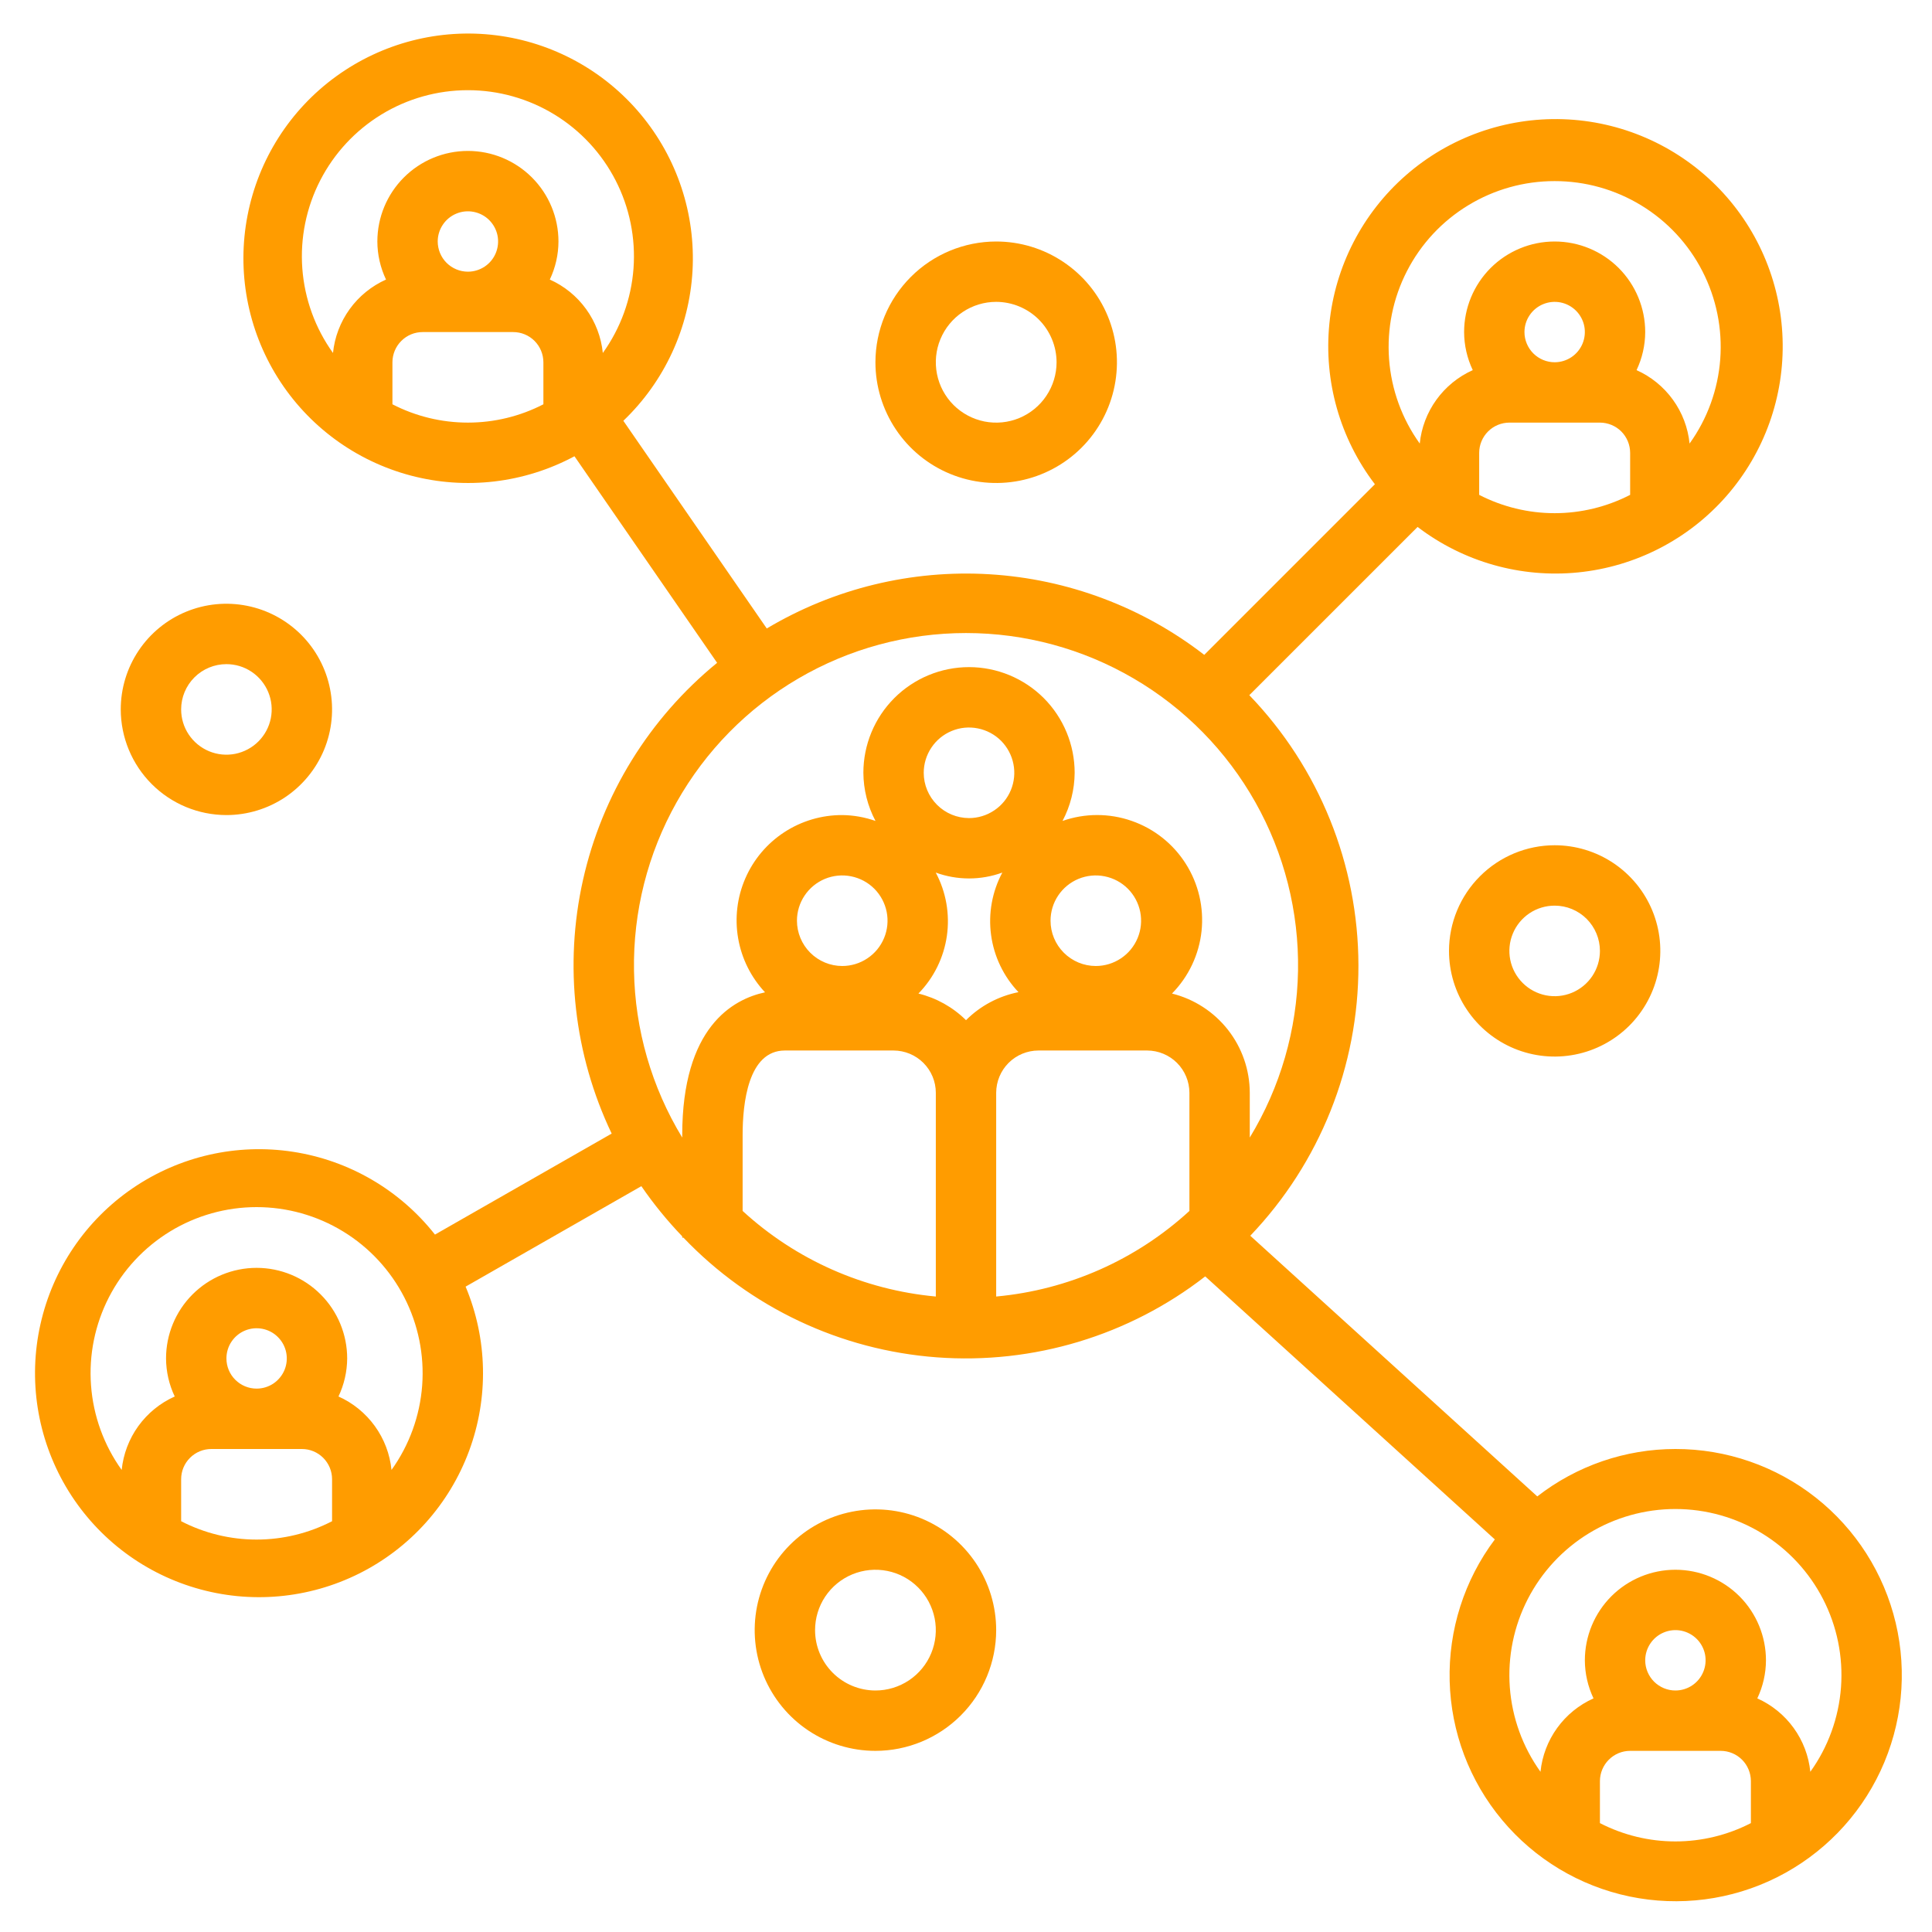 <svg width="50" height="50" viewBox="0 0 50 50" fill="none" xmlns="http://www.w3.org/2000/svg">
<g clip-path="url(#clip0_24_293)">
<path d="M43.359 37.5C42.065 37.5 40.807 37.932 39.785 38.727L32.357 31.981C34.158 30.096 35.161 27.588 35.156 24.981C35.152 22.374 34.14 19.87 32.332 17.991L36.687 13.637C37.873 14.542 39.358 14.963 40.843 14.814C42.327 14.665 43.7 13.958 44.682 12.835C45.664 11.712 46.183 10.258 46.133 8.767C46.084 7.276 45.469 5.859 44.414 4.804C43.359 3.749 41.943 3.135 40.452 3.085C38.96 3.036 37.506 3.555 36.383 4.537C35.261 5.519 34.553 6.892 34.404 8.376C34.256 9.861 34.677 11.346 35.582 12.532L31.166 16.948C29.566 15.711 27.63 14.984 25.61 14.862C23.591 14.74 21.582 15.229 19.844 16.265L16.132 10.89C17.198 9.871 17.838 8.486 17.922 7.013C18.005 5.541 17.526 4.092 16.582 2.96C15.638 1.827 14.298 1.095 12.835 0.913C11.372 0.73 9.894 1.111 8.7 1.976C7.506 2.842 6.686 4.129 6.406 5.577C6.125 7.025 6.405 8.525 7.188 9.774C7.972 11.024 9.201 11.928 10.626 12.306C12.052 12.684 13.567 12.505 14.867 11.808L18.559 17.154C16.805 18.586 15.583 20.565 15.088 22.774C14.593 24.983 14.855 27.294 15.83 29.337L11.257 31.951C10.348 30.797 9.034 30.03 7.581 29.808C6.129 29.585 4.646 29.922 3.432 30.752C2.219 31.581 1.366 32.84 1.046 34.275C0.725 35.709 0.962 37.211 1.707 38.478C2.453 39.745 3.651 40.681 5.061 41.097C6.47 41.514 7.985 41.379 9.299 40.721C10.613 40.063 11.628 38.93 12.139 37.552C12.65 36.174 12.618 34.653 12.05 33.298L16.598 30.698C16.915 31.159 17.269 31.593 17.656 31.996V32.031H17.688C19.416 33.84 21.753 34.943 24.247 35.128C26.741 35.313 29.216 34.567 31.191 33.033L38.686 39.84C37.895 40.894 37.483 42.185 37.517 43.504C37.551 44.822 38.029 46.09 38.875 47.102C39.72 48.114 40.882 48.812 42.173 49.081C43.464 49.35 44.808 49.175 45.987 48.585C47.166 47.994 48.111 47.023 48.669 45.828C49.227 44.633 49.365 43.285 49.061 42.002C48.757 40.719 48.029 39.576 46.994 38.759C45.959 37.942 44.678 37.498 43.359 37.5ZM42.188 12.807C41.584 13.118 40.914 13.281 40.234 13.281C39.555 13.281 38.885 13.118 38.281 12.807V11.719C38.282 11.511 38.364 11.313 38.511 11.166C38.657 11.02 38.855 10.938 39.063 10.937H41.406C41.614 10.938 41.812 11.02 41.959 11.166C42.105 11.313 42.187 11.511 42.188 11.719V12.807ZM39.453 8.594C39.453 8.439 39.499 8.288 39.585 8.16C39.671 8.031 39.793 7.931 39.936 7.872C40.078 7.813 40.235 7.797 40.387 7.827C40.538 7.857 40.678 7.932 40.787 8.041C40.896 8.15 40.971 8.29 41.001 8.441C41.031 8.593 41.015 8.75 40.956 8.893C40.897 9.035 40.797 9.157 40.669 9.243C40.54 9.329 40.389 9.375 40.234 9.375C40.027 9.375 39.829 9.292 39.682 9.146C39.536 8.999 39.453 8.801 39.453 8.594ZM40.234 4.687C41.024 4.686 41.799 4.903 42.473 5.314C43.148 5.724 43.696 6.313 44.057 7.016C44.418 7.718 44.578 8.506 44.52 9.294C44.461 10.082 44.187 10.838 43.726 11.479C43.685 11.07 43.536 10.678 43.295 10.345C43.054 10.011 42.729 9.747 42.354 9.579C42.5 9.271 42.577 8.934 42.578 8.594C42.578 7.972 42.331 7.376 41.892 6.936C41.452 6.497 40.856 6.25 40.234 6.25C39.613 6.25 39.017 6.497 38.577 6.936C38.138 7.376 37.891 7.972 37.891 8.594C37.892 8.934 37.969 9.271 38.115 9.579C37.74 9.747 37.415 10.011 37.174 10.345C36.933 10.678 36.784 11.07 36.743 11.479C36.282 10.838 36.008 10.082 35.949 9.294C35.891 8.506 36.051 7.718 36.412 7.016C36.773 6.313 37.321 5.724 37.996 5.314C38.67 4.903 39.445 4.686 40.234 4.687ZM14.063 10.463C13.459 10.775 12.789 10.937 12.11 10.937C11.43 10.937 10.76 10.775 10.156 10.463V9.375C10.157 9.168 10.239 8.969 10.386 8.823C10.532 8.676 10.73 8.594 10.938 8.594H13.281C13.489 8.594 13.687 8.676 13.834 8.823C13.98 8.969 14.062 9.168 14.063 9.375V10.463ZM11.328 6.25C11.328 6.095 11.374 5.944 11.46 5.816C11.546 5.687 11.668 5.587 11.811 5.528C11.953 5.469 12.11 5.453 12.262 5.484C12.414 5.514 12.553 5.588 12.662 5.697C12.771 5.807 12.846 5.946 12.876 6.097C12.906 6.249 12.89 6.406 12.831 6.549C12.772 6.692 12.672 6.814 12.544 6.899C12.415 6.985 12.264 7.031 12.11 7.031C11.902 7.031 11.704 6.948 11.557 6.802C11.411 6.656 11.329 6.457 11.328 6.25ZM14.229 7.235C14.375 6.927 14.452 6.591 14.453 6.25C14.453 5.628 14.206 5.032 13.767 4.593C13.327 4.153 12.731 3.906 12.11 3.906C11.488 3.906 10.892 4.153 10.452 4.593C10.013 5.032 9.766 5.628 9.766 6.25C9.767 6.591 9.844 6.927 9.99 7.235C9.615 7.403 9.29 7.667 9.049 8.001C8.808 8.335 8.659 8.726 8.618 9.135C8.157 8.493 7.883 7.737 7.824 6.949C7.766 6.16 7.926 5.372 8.287 4.669C8.648 3.966 9.196 3.376 9.87 2.964C10.544 2.552 11.319 2.334 12.11 2.334C12.9 2.334 13.675 2.552 14.349 2.964C15.024 3.376 15.571 3.966 15.932 4.669C16.293 5.372 16.453 6.16 16.395 6.949C16.336 7.737 16.062 8.493 15.601 9.135C15.56 8.726 15.411 8.335 15.17 8.001C14.929 7.667 14.604 7.403 14.229 7.235ZM8.594 39.369C7.99 39.681 7.32 39.844 6.641 39.844C5.961 39.844 5.292 39.681 4.688 39.369V38.281C4.688 38.074 4.77 37.875 4.917 37.729C5.063 37.582 5.262 37.5 5.469 37.5H7.813C8.02 37.5 8.218 37.582 8.365 37.729C8.511 37.875 8.594 38.074 8.594 38.281V39.369ZM5.86 35.156C5.86 35.002 5.905 34.85 5.991 34.722C6.077 34.594 6.199 34.493 6.342 34.434C6.485 34.375 6.642 34.36 6.793 34.39C6.945 34.42 7.084 34.494 7.193 34.604C7.302 34.713 7.377 34.852 7.407 35.004C7.437 35.155 7.422 35.312 7.363 35.455C7.303 35.598 7.203 35.72 7.075 35.806C6.946 35.892 6.795 35.937 6.641 35.937C6.434 35.937 6.235 35.855 6.089 35.708C5.942 35.562 5.86 35.363 5.86 35.156ZM10.132 38.042C10.091 37.632 9.942 37.241 9.701 36.907C9.46 36.574 9.136 36.309 8.76 36.141C8.906 35.833 8.983 35.497 8.985 35.156C8.985 34.535 8.738 33.938 8.298 33.499C7.859 33.059 7.262 32.812 6.641 32.812C6.019 32.812 5.423 33.059 4.983 33.499C4.544 33.938 4.297 34.535 4.297 35.156C4.299 35.497 4.375 35.833 4.522 36.141C4.146 36.309 3.821 36.574 3.58 36.907C3.339 37.241 3.191 37.632 3.149 38.042C2.689 37.4 2.414 36.643 2.356 35.855C2.297 35.067 2.457 34.278 2.818 33.575C3.179 32.872 3.727 32.282 4.401 31.87C5.076 31.458 5.851 31.24 6.641 31.24C7.431 31.24 8.206 31.458 8.88 31.87C9.555 32.282 10.102 32.872 10.463 33.575C10.824 34.278 10.984 35.067 10.926 35.855C10.867 36.643 10.593 37.4 10.132 38.042ZM24.219 33.554C22.355 33.383 20.598 32.605 19.219 31.339V29.375C19.219 28.558 19.36 27.187 20.313 27.187H23.125C23.415 27.188 23.693 27.303 23.898 27.508C24.103 27.713 24.219 27.991 24.219 28.281V33.554ZM20.625 23.828C20.625 23.596 20.694 23.37 20.823 23.177C20.952 22.984 21.135 22.834 21.349 22.745C21.563 22.657 21.799 22.633 22.026 22.679C22.253 22.724 22.462 22.835 22.626 22.999C22.79 23.163 22.901 23.372 22.947 23.599C22.992 23.827 22.969 24.062 22.88 24.276C22.791 24.491 22.641 24.674 22.448 24.802C22.256 24.931 22.029 25 21.797 25C21.487 25 21.189 24.876 20.969 24.656C20.749 24.436 20.626 24.139 20.625 23.828ZM23.769 25.713C24.167 25.306 24.424 24.784 24.505 24.221C24.585 23.658 24.485 23.084 24.217 22.582C24.773 22.785 25.384 22.785 25.94 22.582C25.676 23.076 25.574 23.641 25.649 24.197C25.724 24.752 25.972 25.27 26.358 25.677C25.844 25.779 25.371 26.031 25 26.402C24.66 26.065 24.234 25.827 23.769 25.713ZM23.906 20C23.906 19.768 23.975 19.542 24.104 19.349C24.232 19.156 24.415 19.006 24.63 18.917C24.844 18.828 25.079 18.805 25.307 18.851C25.534 18.896 25.743 19.007 25.907 19.171C26.07 19.335 26.182 19.544 26.227 19.771C26.273 19.999 26.249 20.234 26.161 20.448C26.072 20.663 25.922 20.846 25.729 20.974C25.536 21.103 25.31 21.172 25.078 21.172C24.767 21.171 24.469 21.048 24.25 20.828C24.03 20.608 23.906 20.311 23.906 20ZM30.782 31.339C29.402 32.605 27.646 33.383 25.781 33.554V28.281C25.782 27.991 25.897 27.713 26.102 27.508C26.307 27.303 26.585 27.188 26.875 27.187H29.688C29.978 27.188 30.256 27.303 30.461 27.508C30.666 27.713 30.781 27.991 30.782 28.281L30.782 31.339ZM27.188 23.828C27.188 23.596 27.256 23.37 27.385 23.177C27.514 22.984 27.697 22.834 27.911 22.745C28.125 22.657 28.361 22.633 28.588 22.679C28.815 22.724 29.024 22.835 29.188 22.999C29.352 23.163 29.463 23.372 29.509 23.599C29.554 23.827 29.531 24.062 29.442 24.276C29.353 24.491 29.203 24.674 29.01 24.802C28.818 24.931 28.591 25 28.359 25C28.049 25 27.751 24.876 27.531 24.656C27.311 24.436 27.188 24.139 27.188 23.828ZM30.331 25.713C30.762 25.275 31.031 24.705 31.096 24.096C31.16 23.486 31.017 22.872 30.688 22.354C30.36 21.836 29.866 21.445 29.286 21.244C28.707 21.042 28.076 21.043 27.498 21.246C27.701 20.862 27.809 20.435 27.812 20C27.812 19.275 27.524 18.579 27.012 18.066C26.499 17.554 25.803 17.265 25.078 17.265C24.353 17.265 23.657 17.554 23.145 18.066C22.632 18.579 22.344 19.275 22.344 20C22.347 20.434 22.454 20.862 22.658 21.246C22.381 21.149 22.091 21.097 21.797 21.094C21.265 21.092 20.744 21.246 20.298 21.537C19.853 21.827 19.502 22.242 19.29 22.73C19.077 23.218 19.012 23.758 19.103 24.282C19.193 24.807 19.436 25.293 19.799 25.681C18.96 25.861 17.656 26.587 17.656 29.375V29.44C16.864 28.137 16.433 26.646 16.408 25.122C16.382 23.597 16.762 22.093 17.51 20.764C18.258 19.435 19.345 18.328 20.662 17.559C21.978 16.789 23.475 16.383 25 16.383C26.525 16.383 28.023 16.789 29.339 17.559C30.655 18.328 31.743 19.435 32.49 20.764C33.238 22.093 33.618 23.597 33.593 25.122C33.567 26.646 33.136 28.137 32.344 29.44V28.281C32.343 27.69 32.144 27.116 31.779 26.651C31.414 26.186 30.905 25.856 30.331 25.713ZM45.313 47.182C44.709 47.493 44.039 47.656 43.359 47.656C42.68 47.656 42.01 47.493 41.406 47.182V46.094C41.407 45.886 41.489 45.688 41.636 45.541C41.782 45.395 41.98 45.312 42.188 45.312H44.531C44.739 45.312 44.937 45.395 45.084 45.541C45.23 45.688 45.312 45.886 45.313 46.094V47.182ZM42.578 42.969C42.578 42.814 42.624 42.663 42.71 42.535C42.796 42.406 42.918 42.306 43.061 42.247C43.203 42.188 43.36 42.172 43.512 42.202C43.663 42.233 43.803 42.307 43.912 42.416C44.021 42.525 44.096 42.665 44.126 42.816C44.156 42.968 44.14 43.125 44.081 43.267C44.022 43.41 43.922 43.532 43.794 43.618C43.665 43.704 43.514 43.75 43.359 43.75C43.152 43.75 42.954 43.667 42.807 43.521C42.661 43.374 42.578 43.176 42.578 42.969ZM46.851 45.854C46.81 45.445 46.661 45.053 46.42 44.72C46.179 44.386 45.854 44.122 45.479 43.954C45.625 43.646 45.702 43.309 45.703 42.969C45.703 42.347 45.456 41.751 45.017 41.311C44.577 40.872 43.981 40.625 43.359 40.625C42.738 40.625 42.142 40.872 41.702 41.311C41.263 41.751 41.016 42.347 41.016 42.969C41.017 43.309 41.094 43.646 41.24 43.954C40.865 44.122 40.54 44.386 40.299 44.72C40.058 45.053 39.909 45.445 39.868 45.854C39.407 45.212 39.133 44.455 39.074 43.667C39.016 42.879 39.176 42.09 39.537 41.387C39.898 40.684 40.446 40.094 41.12 39.682C41.794 39.271 42.569 39.053 43.359 39.053C44.15 39.053 44.925 39.271 45.599 39.682C46.273 40.094 46.821 40.684 47.182 41.387C47.543 42.09 47.703 42.879 47.645 43.667C47.586 44.455 47.312 45.212 46.851 45.854Z" fill="#FF9C00"/>
<path d="M25.781 42.188C25.781 41.569 25.598 40.965 25.255 40.451C24.911 39.937 24.423 39.537 23.852 39.3C23.281 39.064 22.653 39.002 22.047 39.123C21.44 39.243 20.884 39.541 20.447 39.978C20.009 40.415 19.712 40.972 19.591 41.578C19.471 42.184 19.533 42.812 19.769 43.383C20.006 43.954 20.406 44.443 20.92 44.786C21.434 45.129 22.038 45.312 22.656 45.312C23.485 45.312 24.279 44.982 24.865 44.396C25.451 43.81 25.78 43.016 25.781 42.188ZM21.094 42.188C21.094 41.879 21.185 41.576 21.357 41.319C21.529 41.062 21.773 40.862 22.058 40.744C22.344 40.626 22.658 40.595 22.961 40.655C23.264 40.715 23.543 40.864 23.761 41.083C23.98 41.301 24.128 41.58 24.189 41.883C24.249 42.186 24.218 42.5 24.1 42.785C23.982 43.071 23.781 43.315 23.524 43.487C23.267 43.658 22.965 43.75 22.656 43.75C22.242 43.749 21.845 43.585 21.552 43.292C21.259 42.999 21.094 42.602 21.094 42.188Z" fill="#FF9C00"/>
<path d="M5.859 21.094C6.4 21.094 6.929 20.933 7.379 20.633C7.828 20.332 8.179 19.905 8.386 19.406C8.593 18.906 8.647 18.356 8.541 17.826C8.436 17.296 8.175 16.808 7.793 16.426C7.41 16.044 6.923 15.783 6.393 15.678C5.862 15.572 5.313 15.626 4.813 15.833C4.313 16.04 3.886 16.391 3.586 16.84C3.285 17.29 3.125 17.819 3.125 18.359C3.126 19.084 3.414 19.779 3.927 20.292C4.439 20.805 5.134 21.093 5.859 21.094ZM5.859 17.188C6.091 17.188 6.318 17.256 6.51 17.385C6.703 17.514 6.853 17.697 6.942 17.911C7.031 18.125 7.054 18.361 7.009 18.588C6.964 18.815 6.852 19.024 6.688 19.188C6.524 19.352 6.315 19.463 6.088 19.509C5.861 19.554 5.625 19.531 5.411 19.442C5.197 19.353 5.014 19.203 4.885 19.01C4.756 18.818 4.688 18.591 4.688 18.359C4.688 18.049 4.811 17.751 5.031 17.531C5.251 17.311 5.549 17.188 5.859 17.188Z" fill="#FF9C00"/>
<path d="M37.5 24.609C37.5 25.15 37.66 25.679 37.961 26.128C38.261 26.578 38.688 26.929 39.188 27.136C39.688 27.343 40.237 27.397 40.768 27.291C41.298 27.186 41.785 26.925 42.168 26.543C42.55 26.16 42.811 25.673 42.916 25.143C43.022 24.612 42.968 24.063 42.761 23.563C42.554 23.063 42.203 22.636 41.754 22.336C41.304 22.035 40.775 21.875 40.234 21.875C39.509 21.876 38.815 22.164 38.302 22.677C37.789 23.189 37.501 23.884 37.5 24.609ZM41.406 24.609C41.406 24.841 41.337 25.068 41.209 25.26C41.08 25.453 40.897 25.603 40.683 25.692C40.469 25.781 40.233 25.804 40.006 25.759C39.778 25.713 39.57 25.602 39.406 25.438C39.242 25.274 39.13 25.065 39.085 24.838C39.04 24.611 39.063 24.375 39.152 24.161C39.24 23.947 39.391 23.764 39.583 23.635C39.776 23.506 40.003 23.438 40.234 23.438C40.545 23.438 40.843 23.561 41.063 23.781C41.282 24.001 41.406 24.299 41.406 24.609Z" fill="#FF9C00"/>
<path d="M22.656 9.375C22.656 9.993 22.84 10.597 23.183 11.111C23.526 11.625 24.014 12.026 24.585 12.262C25.156 12.499 25.785 12.56 26.391 12.44C26.997 12.319 27.554 12.022 27.991 11.585C28.428 11.148 28.726 10.591 28.846 9.985C28.967 9.378 28.905 8.75 28.668 8.179C28.432 7.608 28.031 7.12 27.517 6.777C27.003 6.433 26.399 6.25 25.781 6.25C24.953 6.251 24.158 6.58 23.573 7.166C22.987 7.752 22.657 8.546 22.656 9.375ZM27.344 9.375C27.344 9.684 27.252 9.986 27.08 10.243C26.909 10.5 26.665 10.7 26.379 10.819C26.094 10.937 25.779 10.968 25.476 10.908C25.173 10.847 24.895 10.698 24.676 10.48C24.458 10.261 24.309 9.983 24.249 9.68C24.189 9.377 24.219 9.063 24.338 8.777C24.456 8.492 24.656 8.248 24.913 8.076C25.17 7.904 25.472 7.812 25.781 7.812C26.195 7.813 26.593 7.978 26.886 8.271C27.178 8.564 27.343 8.961 27.344 9.375Z" fill="#FF9C00"/>
</g>
<defs>
<clipPath id="clip0_24_293">
<rect width="50" height="50" fill="white"/>
</clipPath>
</defs>
</svg>
